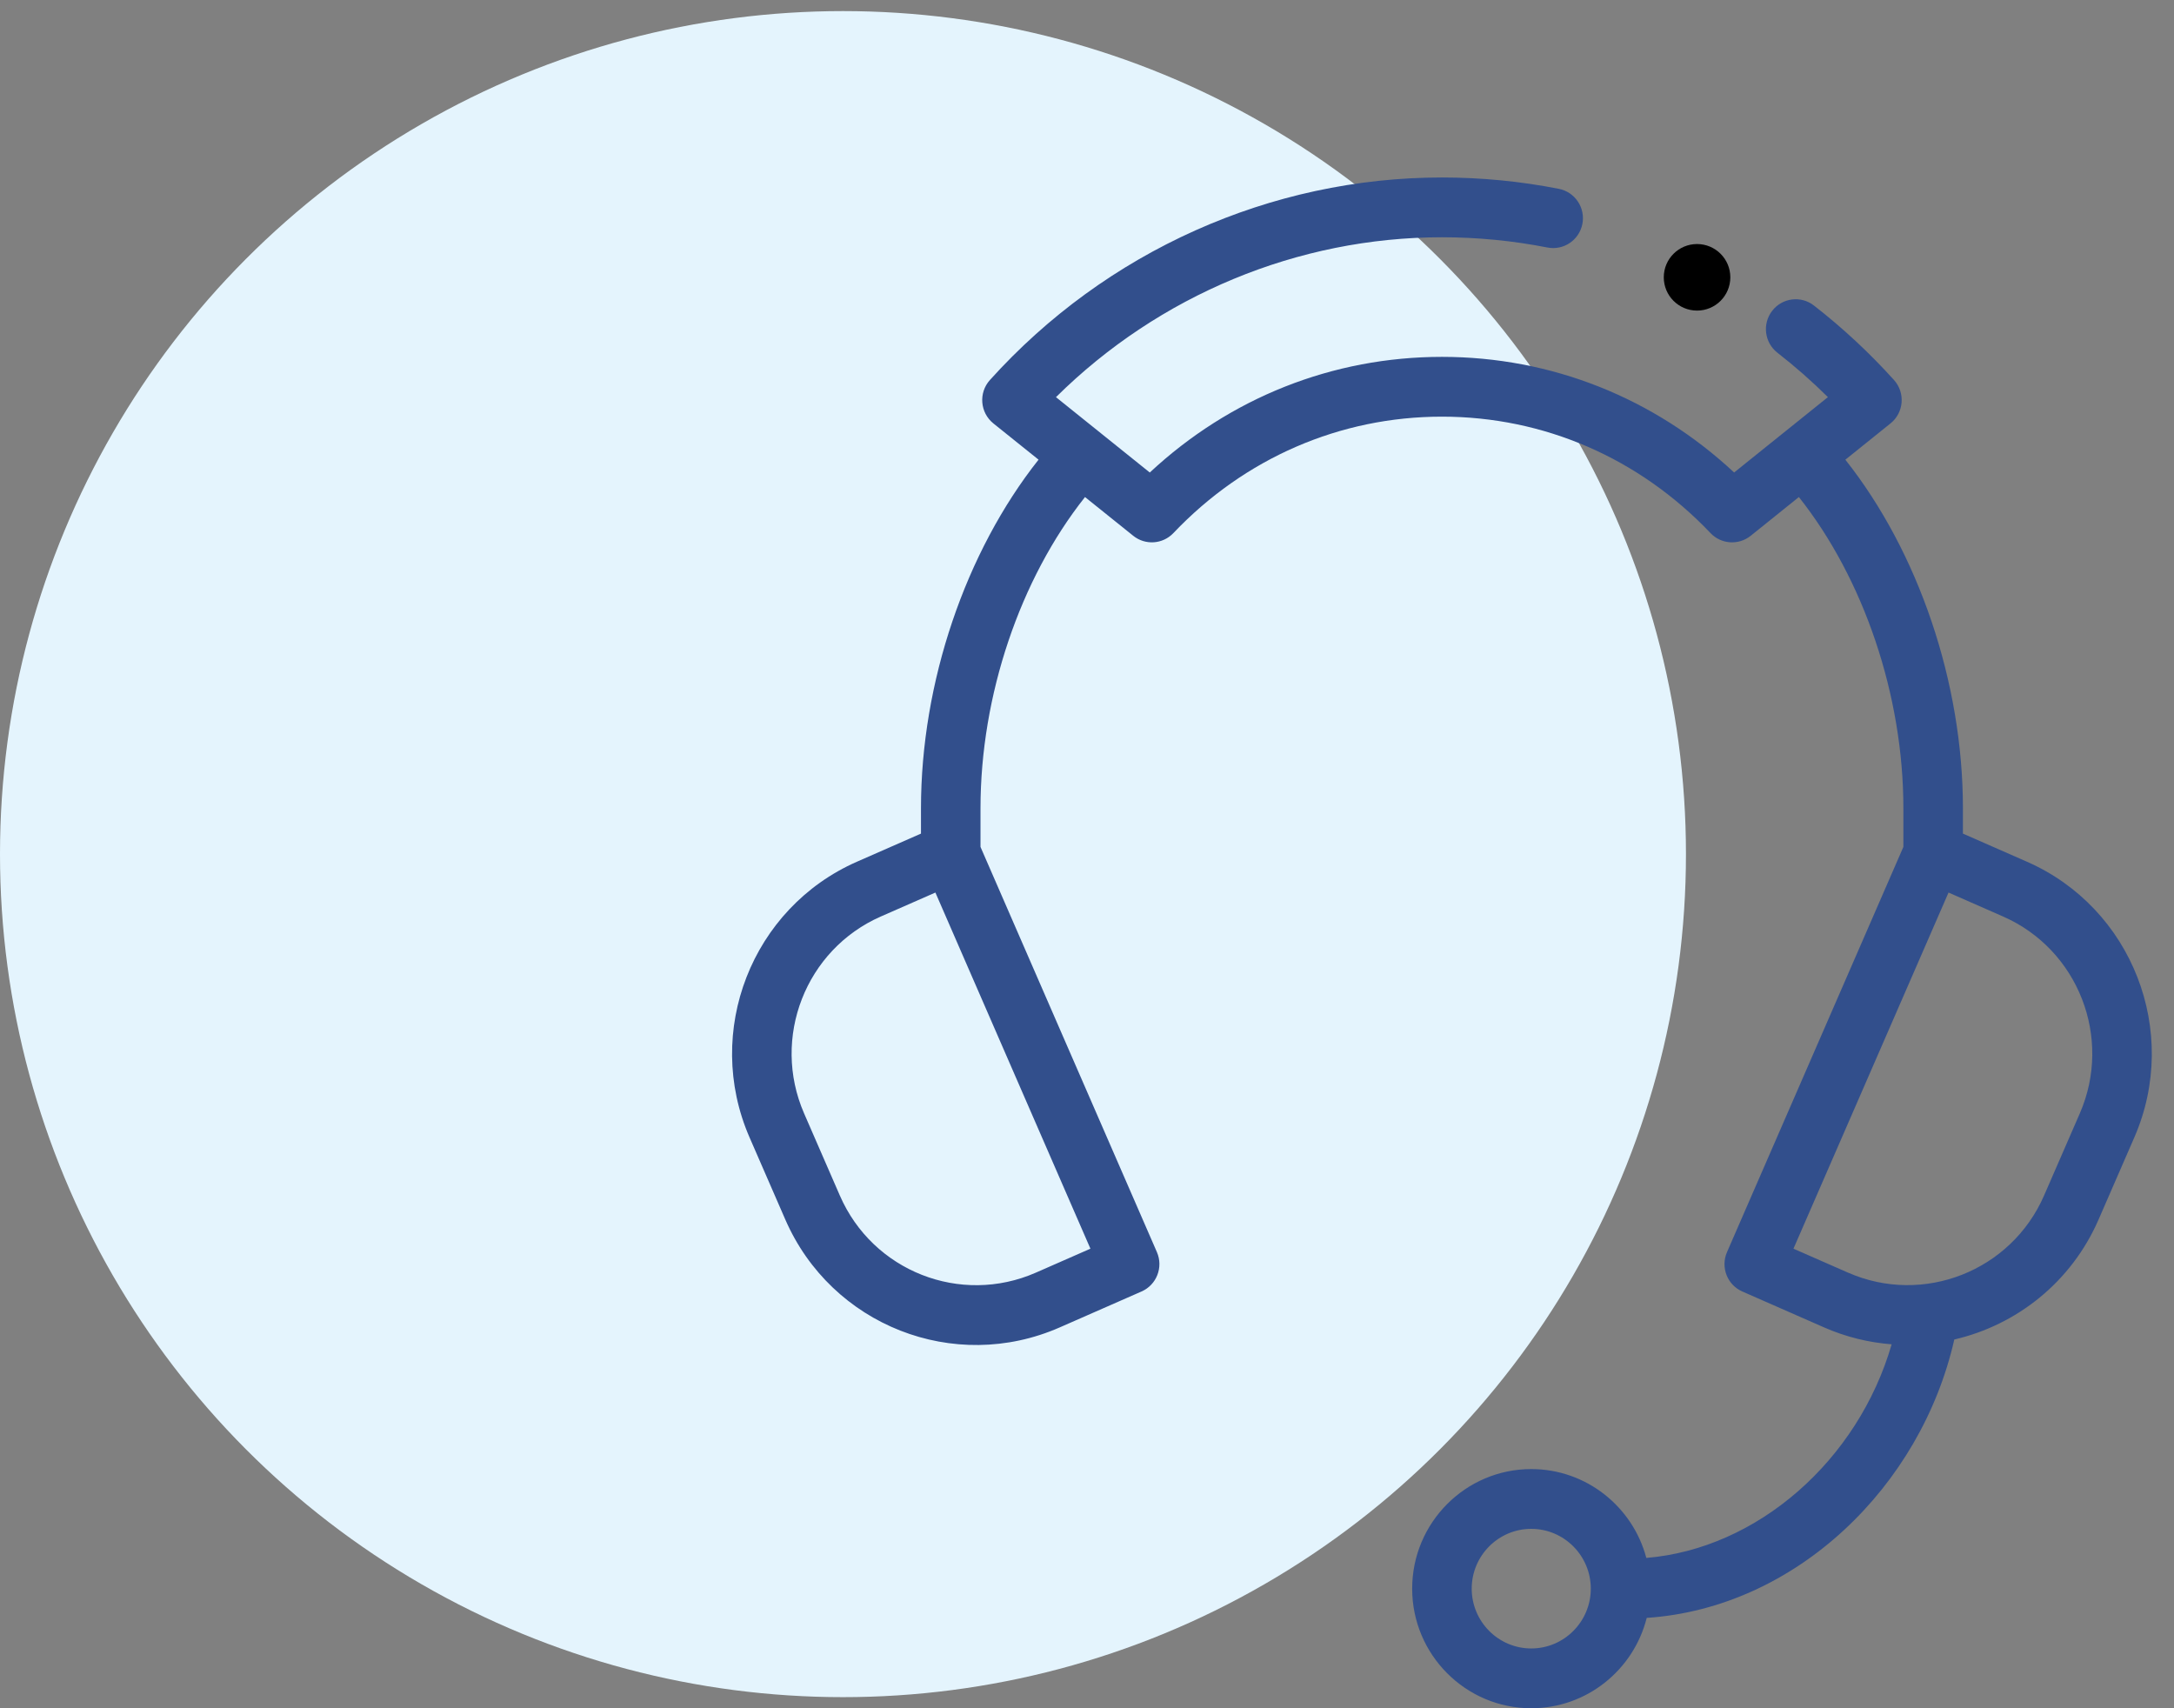 <svg xmlns="http://www.w3.org/2000/svg" width="98" height="77" viewBox="0 0 98 77">
    <rect x="0" y="0" width="98" height="77" fill="#808080" stroke="none"/>
    <g fill="none" fill-rule="evenodd">
        <g>
            <g>
                <g>
                    <g fill="#E4F4FD" transform="translate(-690 -1947) translate(-56 1927) translate(746 20)">
                        <circle cx="38" cy="38.5" r="38"/>
                    </g>
                    <g fill-rule="nonzero" transform="translate(-690 -1947) translate(-56 1927) translate(746 20) translate(32.316 8)">
                        <path fill="#324F8C" d="M41.897 62.223c-.61-2.303-2.704-4.004-5.187-4.004-2.96 0-5.368 2.418-5.368 5.39 0 2.973 2.408 5.391 5.368 5.391 2.508 0 4.618-1.736 5.205-4.073 6.736-.448 12.37-5.937 13.865-12.548 2.799-.649 5.269-2.57 6.505-5.41l1.613-3.705c2.074-4.767-.099-10.34-4.844-12.422l-2.885-1.267v-1.14c0-5.673-2.006-11.555-5.3-15.714l2.036-1.636c.604-.485.675-1.38.157-1.956-1.1-1.221-2.315-2.351-3.61-3.358-.585-.456-1.428-.348-1.882.24-.454.589-.347 1.435.239 1.89.795.619 1.556 1.288 2.274 2l-4.228 3.397c-3.616-3.37-8.247-5.212-13.17-5.212-4.924 0-9.556 1.842-13.171 5.213l-4.229-3.397c4.644-4.597 10.907-7.207 17.4-7.207 1.598 0 3.198.156 4.754.462.728.143 1.433-.333 1.576-1.063.142-.73-.332-1.438-1.06-1.582C36.23.172 34.457 0 32.686 0c-7.723 0-15.15 3.327-20.378 9.129-.52.576-.447 1.472.156 1.957L14.5 12.72c-3.293 4.16-5.3 10.04-5.3 15.715v1.14l-2.884 1.266C1.569 32.925-.604 38.498 1.47 43.265l1.613 3.704c2.078 4.774 7.61 6.954 12.37 4.865l3.69-1.62c.68-.298.989-1.093.692-1.775l-7.952-18.264v-1.74c0-5.087 1.784-10.34 4.711-14.03l2.174 1.746c.542.436 1.328.385 1.81-.122 3.215-3.384 7.515-5.248 12.106-5.248s8.891 1.864 12.107 5.249c.48.505 1.266.558 1.81.122l2.173-1.747c2.927 3.69 4.711 8.943 4.711 14.03v1.74L45.534 48.44c-.297.682.012 1.477.692 1.775l3.689 1.62c.992.435 2.018.681 3.041.76-1.517 5.235-6.044 9.215-11.059 9.629zm-5.187 4.082c-1.48 0-2.684-1.21-2.684-2.696 0-1.486 1.204-2.695 2.684-2.695 1.48 0 2.684 1.21 2.684 2.695 0 1.487-1.204 2.696-2.684 2.696zm-19.872-18.02l-2.46 1.08c-3.397 1.49-7.35-.063-8.835-3.475L3.93 42.185C2.448 38.78 4 34.8 7.39 33.312l2.46-1.08 6.988 16.052zm34.152 1.08l-2.46-1.08 6.99-16.053 2.459 1.08c3.39 1.487 4.941 5.468 3.46 8.873l-1.613 3.705c-1.482 3.404-5.446 4.962-8.836 3.474z"/>
                        <circle cx="44.184" cy="4.5" r="1.5" fill="#000"/>
                    </g>
                </g>
            </g>
        </g>
    </g>
</svg>
